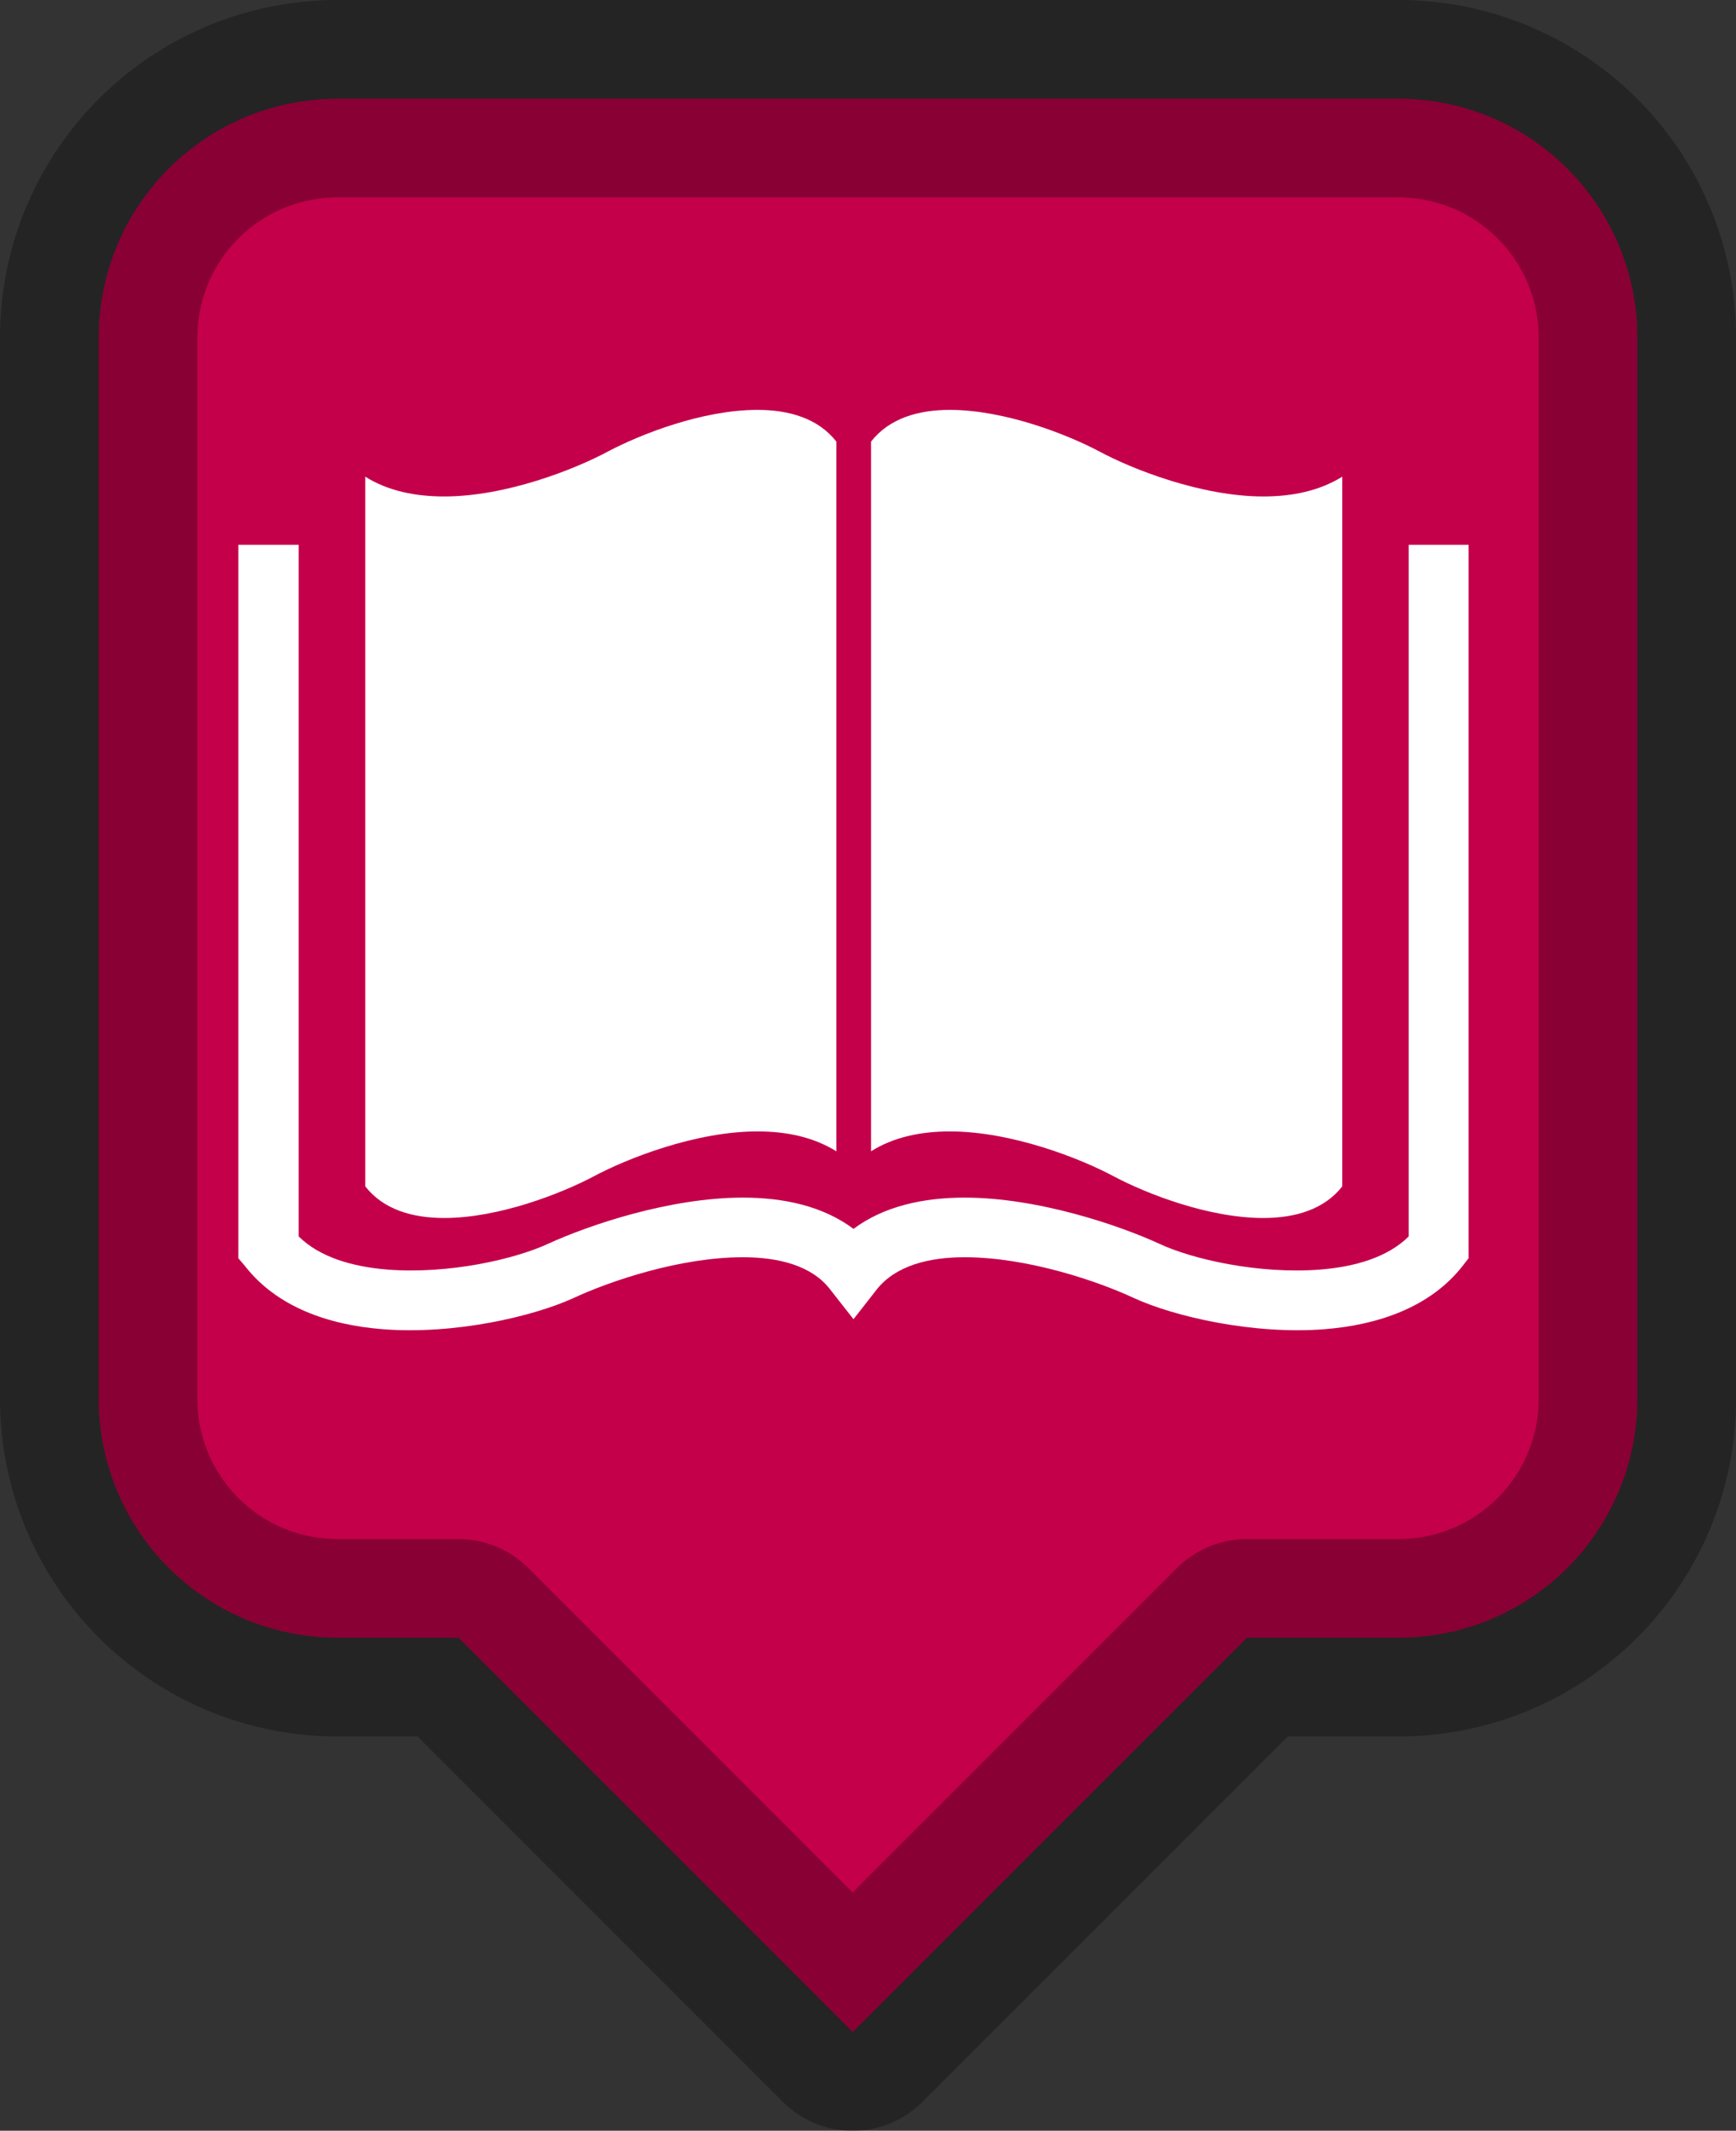 <?xml version="1.0" encoding="UTF-8" standalone="no"?>
<!-- Created with Inkscape (http://www.inkscape.org/) -->

<svg
   xmlns:dc="http://purl.org/dc/elements/1.1/"
   xmlns:cc="http://creativecommons.org/ns#"
   xmlns:rdf="http://www.w3.org/1999/02/22-rdf-syntax-ns#"
   xmlns:svg="http://www.w3.org/2000/svg"
   xmlns="http://www.w3.org/2000/svg"
   xmlns:sodipodi="http://sodipodi.sourceforge.net/DTD/sodipodi-0.dtd"
   xmlns:inkscape="http://www.inkscape.org/namespaces/inkscape"
   width="39.78mm"
   height="48.812mm"
   viewBox="0 0 39.78 48.812"
   version="1.1"
   id="svg8"
   inkscape:version="0.92.3 (2405546, 2018-03-11)"
   sodipodi:docname="library-marker-charcoal.svg">
  <rect x="0" y="0" width="39.78" height="48.812" fill="#333333" stroke="none"/>
  <defs
     id="defs2" />
  <sodipodi:namedview
     id="base"
     pagecolor="#ffffff"
     bordercolor="#666666"
     borderopacity="1.0"
     inkscape:pageopacity="0.0"
     inkscape:pageshadow="2"
     inkscape:zoom="1.979899"
     inkscape:cx="-101.91356"
     inkscape:cy="128.18734"
     inkscape:document-units="mm"
     inkscape:current-layer="layer1-1"
     showgrid="false"
     inkscape:window-width="1920"
     inkscape:window-height="1138"
     inkscape:window-x="-8"
     inkscape:window-y="-8"
     inkscape:window-maximized="1"
     fit-margin-top="0"
     fit-margin-left="0"
     fit-margin-right="0"
     fit-margin-bottom="0" />
  <g
     inkscape:label="Layer 1"
     inkscape:groupmode="layer"
     id="layer1"
     transform="translate(-10.585,-120.29)">
    <g
       id="layer1-1"
       inkscape:label="Layer 1"
       transform="translate(-0.642,-11.613)">
      <path
         inkscape:connector-curvature="0"
         id="rect4541"
         d="m 18.972,134.164 c -3.038,0 -5.484,2.446 -5.484,5.484 v 24.29 c 0,3.038 2.446,5.484 5.484,5.484 h 2.761 l 9.032,9.032 9.032,-9.032 h 3.466 c 3.038,0 5.484,-2.446 5.484,-5.484 v -24.29 c 0,-3.038 -2.446,-5.484 -5.484,-5.484 z"
         style="fill:#c4004b;fill-opacity:1;stroke:none;stroke-width:2.261;stroke-linecap:butt;stroke-linejoin:round;stroke-miterlimit:4;stroke-dasharray:none;stroke-opacity:1" />
      <path
         inkscape:connector-curvature="0"
         style="fill:none;stroke:#000000;stroke-width:4.523;stroke-linecap:butt;stroke-linejoin:round;stroke-miterlimit:4;stroke-dasharray:none;stroke-opacity:0.302"
         d="m 18.972,134.164 c -3.038,0 -5.484,2.446 -5.484,5.484 v 24.29 c 0,3.038 2.446,5.484 5.484,5.484 h 2.761 l 9.032,9.032 9.032,-9.032 h 3.466 c 3.038,0 5.484,-2.446 5.484,-5.484 v -24.29 c 0,-3.038 -2.446,-5.484 -5.484,-5.484 z"
         id="path5023" />
      <flowRoot
         transform="scale(0.265)"
         style="font-style:normal;font-weight:normal;font-size:40px;line-height:1.25;font-family:sans-serif;letter-spacing:0px;word-spacing:0px;fill:#000000;fill-opacity:1;stroke:none"
         id="flowRoot5155"
         xml:space="preserve"><flowRegion
           style="fill:#000000"
           id="flowRegion5157"><rect
             style="fill:#000000"
             y="151.763"
             x="135.36"
             height="41.416"
             width="220.213"
             id="rect5159" /></flowRegion><flowPara
           id="flowPara5161">Rastessssdare</flowPara></flowRoot>      <flowRoot
         transform="matrix(0.373,0,0,0.373,26.587,8.012)"
         style="font-style:normal;font-weight:normal;font-size:40px;line-height:1.25;font-family:sans-serif;letter-spacing:0px;word-spacing:0px;fill:#000000;fill-opacity:1;stroke:#000000;stroke-opacity:1"
         id="flowRoot5185"
         xml:space="preserve"><flowRegion
           style="fill:#000000;stroke:#000000;stroke-opacity:1"
           id="flowRegion5187"><rect
             style="fill:#000000;stroke:#000000;stroke-opacity:1"
             y="16.403"
             x="17.173"
             height="48.368"
             width="376.164"
             id="rect5189" /></flowRegion><flowPara
           id="flowPara5191" /></flowRoot>      <g
         id="text5195"
         style="font-style:normal;font-weight:normal;font-size:3.528px;line-height:1.25;font-family:sans-serif;letter-spacing:0px;word-spacing:0px;fill:#000000;fill-opacity:1;stroke:none;stroke-width:0.265"
         aria-label="For use" />
      <g
         transform="matrix(0.773,0,0,-0.773,30.392,158.278)"
         id="g2381">
        <path
           inkscape:connector-curvature="0"
           id="path2383"
           style="fill:#ffffff;fill-opacity:1;fill-rule:nonzero;stroke:none"
           d="m 0,0 v 9.998 11.035 c -0.538,0.688 -1.395,0.94 -2.341,0.94 -1.643,0 -3.473,-0.731 -4.405,-1.22 -1.012,-0.547 -3.052,-1.346 -4.88,-1.346 -0.862,0 -1.676,0.167 -2.34,0.587 V 9.998 -1.038 c 0.535,-0.685 1.391,-0.938 2.34,-0.938 1.629,0 3.474,0.73 4.405,1.219 1.016,0.547 3.054,1.347 4.88,1.347 C -1.476,0.59 -0.676,0.421 0,0 M 18.742,17.975 V 7.655 -2.86 -3.169 L 18.558,-3.405 C 17.612,-4.61 16.079,-5.145 14.472,-5.272 12.35,-5.439 10.01,-4.896 8.813,-4.345 7.762,-3.854 5.676,-3.139 3.801,-3.139 2.73,-3.139 1.764,-3.392 1.208,-4.08 l -0.7,-0.896 -0.703,0.896 c -0.535,0.688 -1.508,0.941 -2.576,0.941 -1.875,0 -3.958,-0.715 -5.014,-1.206 -1.196,-0.551 -3.534,-1.094 -5.662,-0.927 -1.619,0.127 -3.137,0.662 -4.08,1.867 l -0.2,0.236 v 0.309 10.515 10.32 h 1.789 V 7.655 -2.523 c 0.623,-0.616 1.593,-0.899 2.636,-0.982 1.815,-0.14 3.771,0.306 4.771,0.771 1.197,0.548 3.591,1.362 5.76,1.362 1.221,0 2.377,-0.253 3.279,-0.926 0.902,0.673 2.073,0.926 3.293,0.926 2.17,0 4.562,-0.814 5.761,-1.362 0.985,-0.465 2.953,-0.911 4.774,-0.771 1.043,0.083 2.011,0.366 2.63,0.982 V 7.655 17.975 Z M 14.998,-1.038 v 11.036 9.996 c -0.677,-0.42 -1.479,-0.587 -2.342,-0.587 -1.826,0 -3.87,0.799 -4.883,1.346 -0.927,0.489 -2.776,1.22 -4.41,1.22 -0.941,0 -1.798,-0.252 -2.335,-0.94 V 9.998 0 c 0.663,0.421 1.482,0.59 2.335,0.59 1.833,0 3.876,-0.8 4.889,-1.347 0.928,-0.489 2.764,-1.219 4.404,-1.219 0.947,0 1.807,0.253 2.342,0.938" />
      </g>
    </g>
  </g>
</svg>
